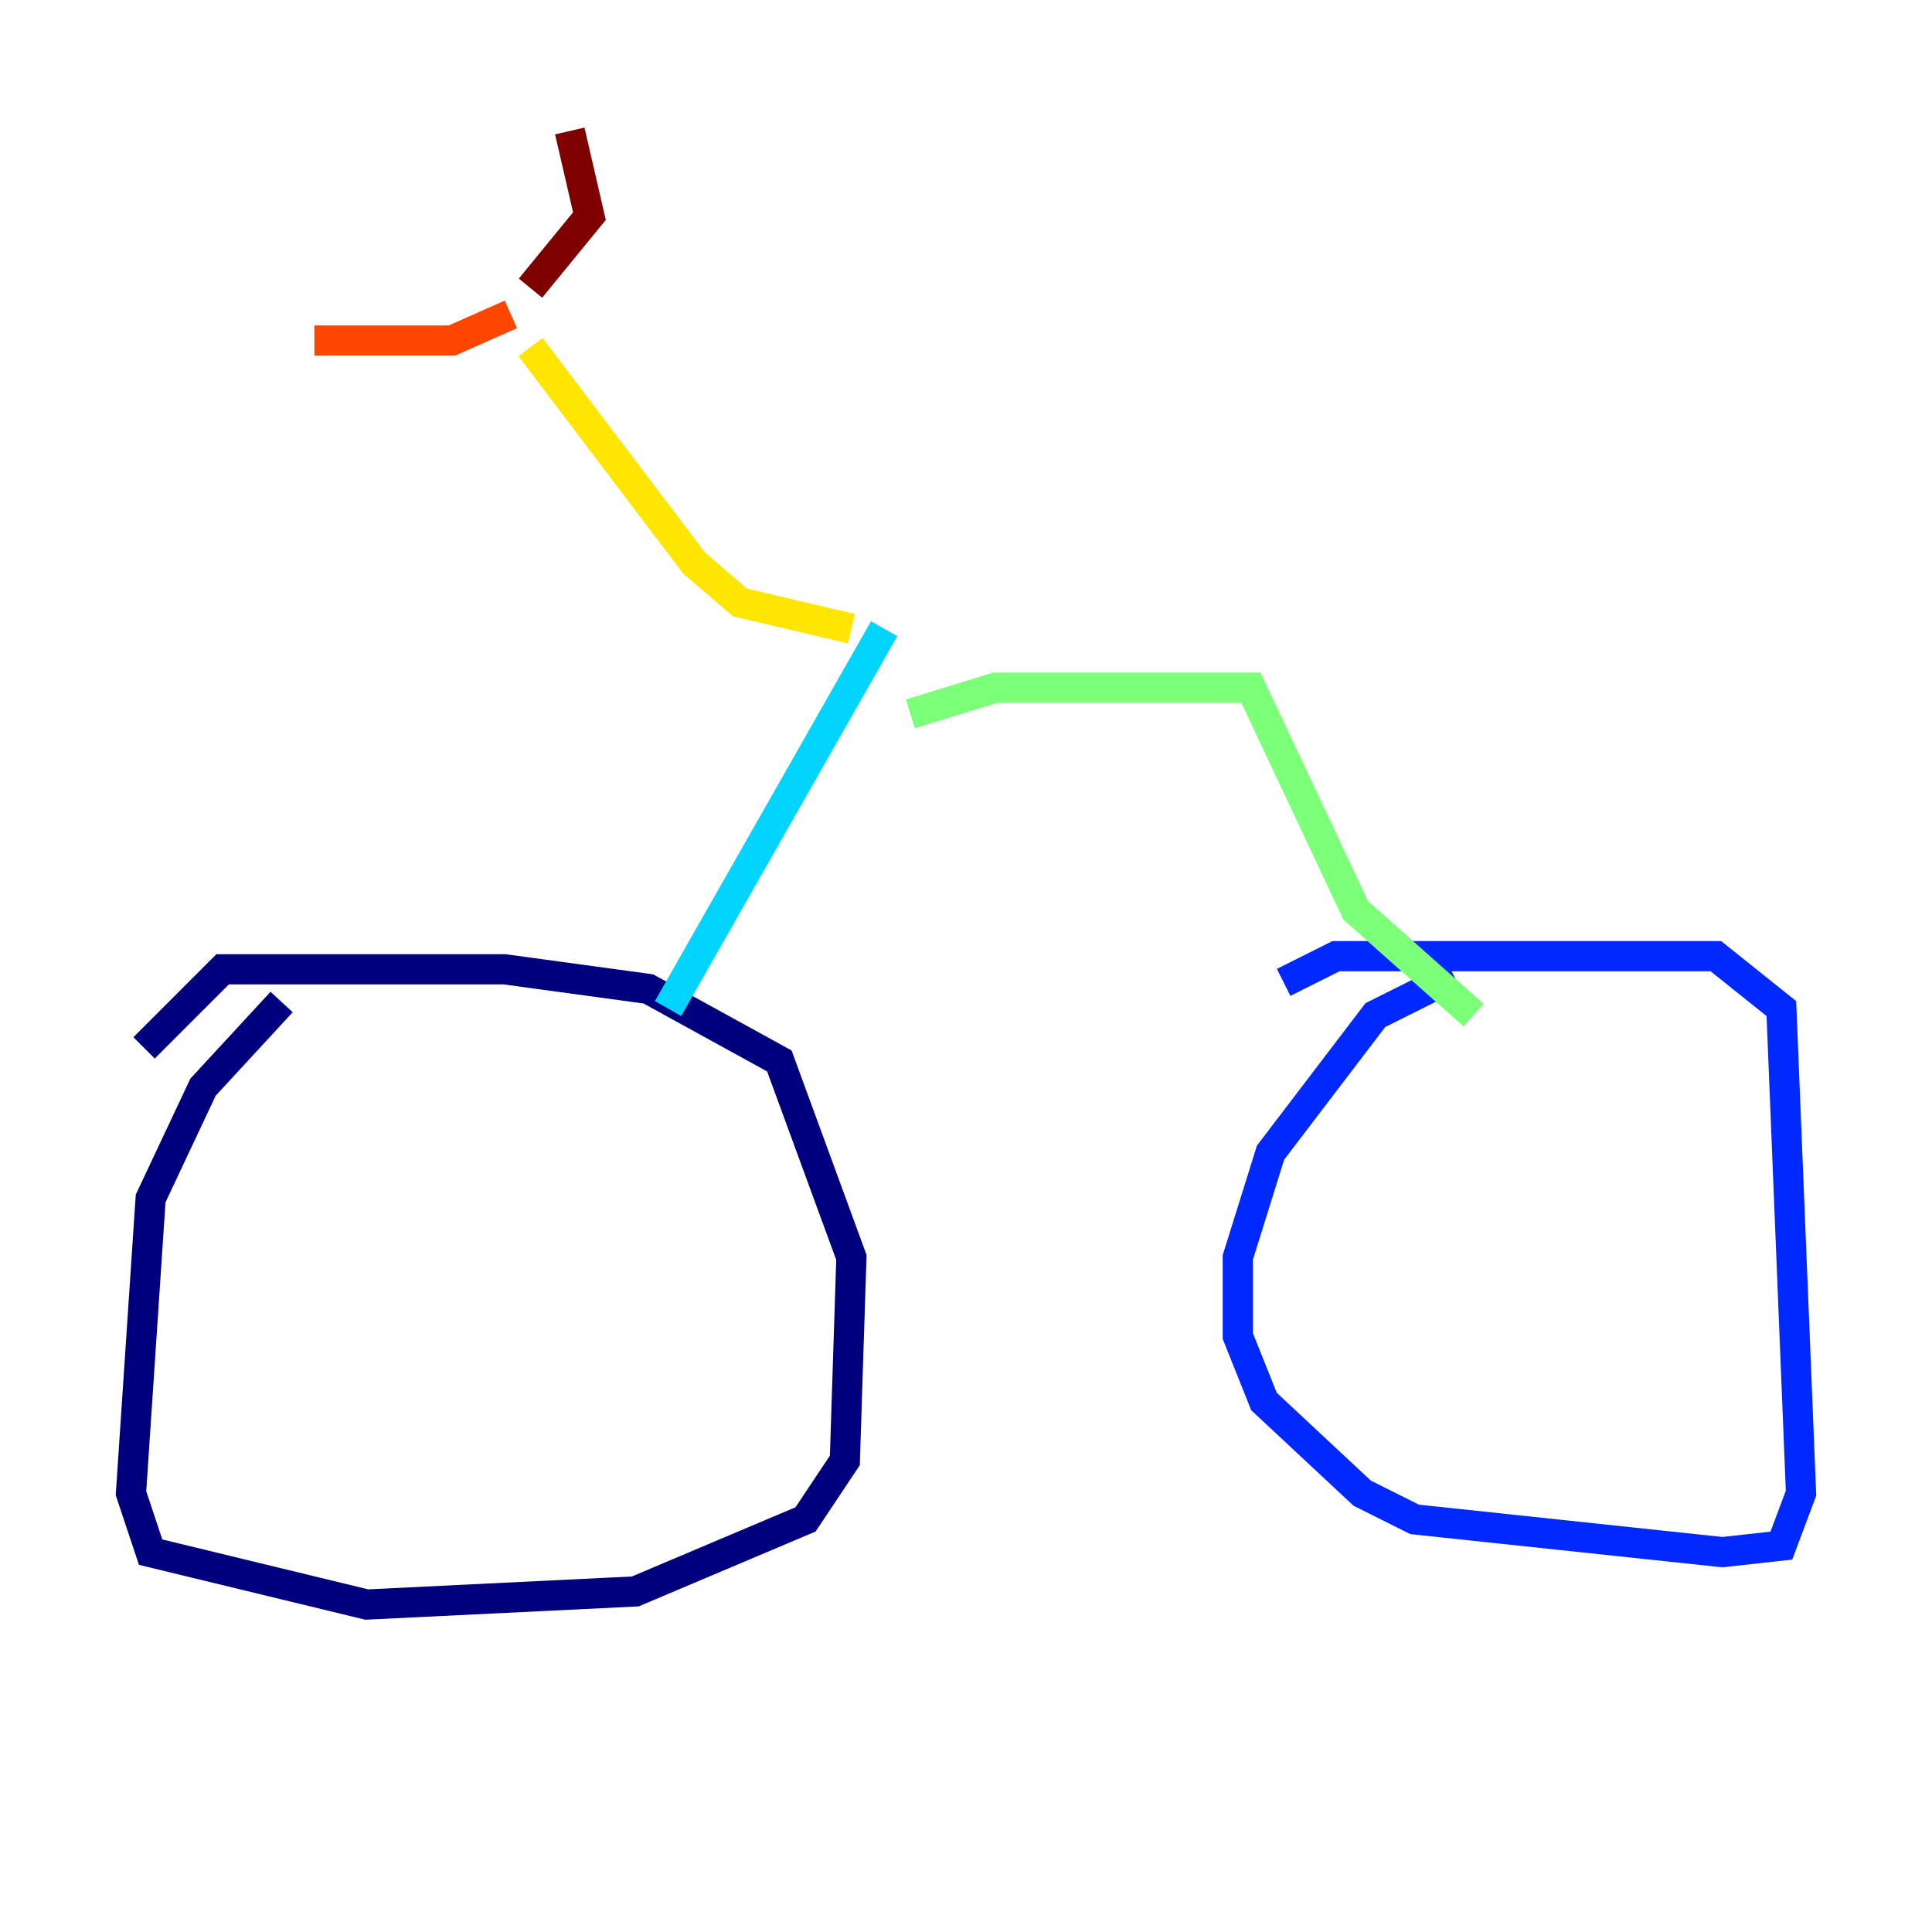 <?xml version="1.0" encoding="utf-8" ?>
<svg baseProfile="tiny" height="128" version="1.2" viewBox="0,0,128,128" width="128" xmlns="http://www.w3.org/2000/svg" xmlns:ev="http://www.w3.org/2001/xml-events" xmlns:xlink="http://www.w3.org/1999/xlink"><defs /><polyline fill="none" points="18.658,66.386 13.451,72.027 9.98,79.403 8.678,98.929 9.98,102.834 24.298,106.305 42.088,105.437 53.37,100.664 55.973,96.759 56.407,83.308 51.634,70.291 42.956,65.519 33.41,64.217 14.752,64.217 9.546,69.424" stroke="#00007f" stroke-width="2" /><polyline fill="none" points="96.325,64.651 91.119,67.254 84.176,76.366 82.007,83.308 82.007,88.515 83.742,92.854 90.251,98.929 93.722,100.664 114.115,102.834 118.02,102.4 119.322,98.929 118.02,66.82 113.681,63.349 88.515,63.349 85.044,65.085" stroke="#0028ff" stroke-width="2" /><polyline fill="none" points="44.258,66.82 58.576,41.654" stroke="#00d4ff" stroke-width="2" /><polyline fill="none" points="60.312,47.295 65.953,45.559 82.875,45.559 89.817,60.312 97.627,67.254" stroke="#7cff79" stroke-width="2" /><polyline fill="none" points="56.407,41.654 49.031,39.919 45.993,37.315 35.146,22.997" stroke="#ffe500" stroke-width="2" /><polyline fill="none" points="33.844,20.827 29.939,22.563 20.827,22.563" stroke="#ff4600" stroke-width="2" /><polyline fill="none" points="35.146,19.091 39.051,14.319 37.749,8.678" stroke="#7f0000" stroke-width="2" /></svg>